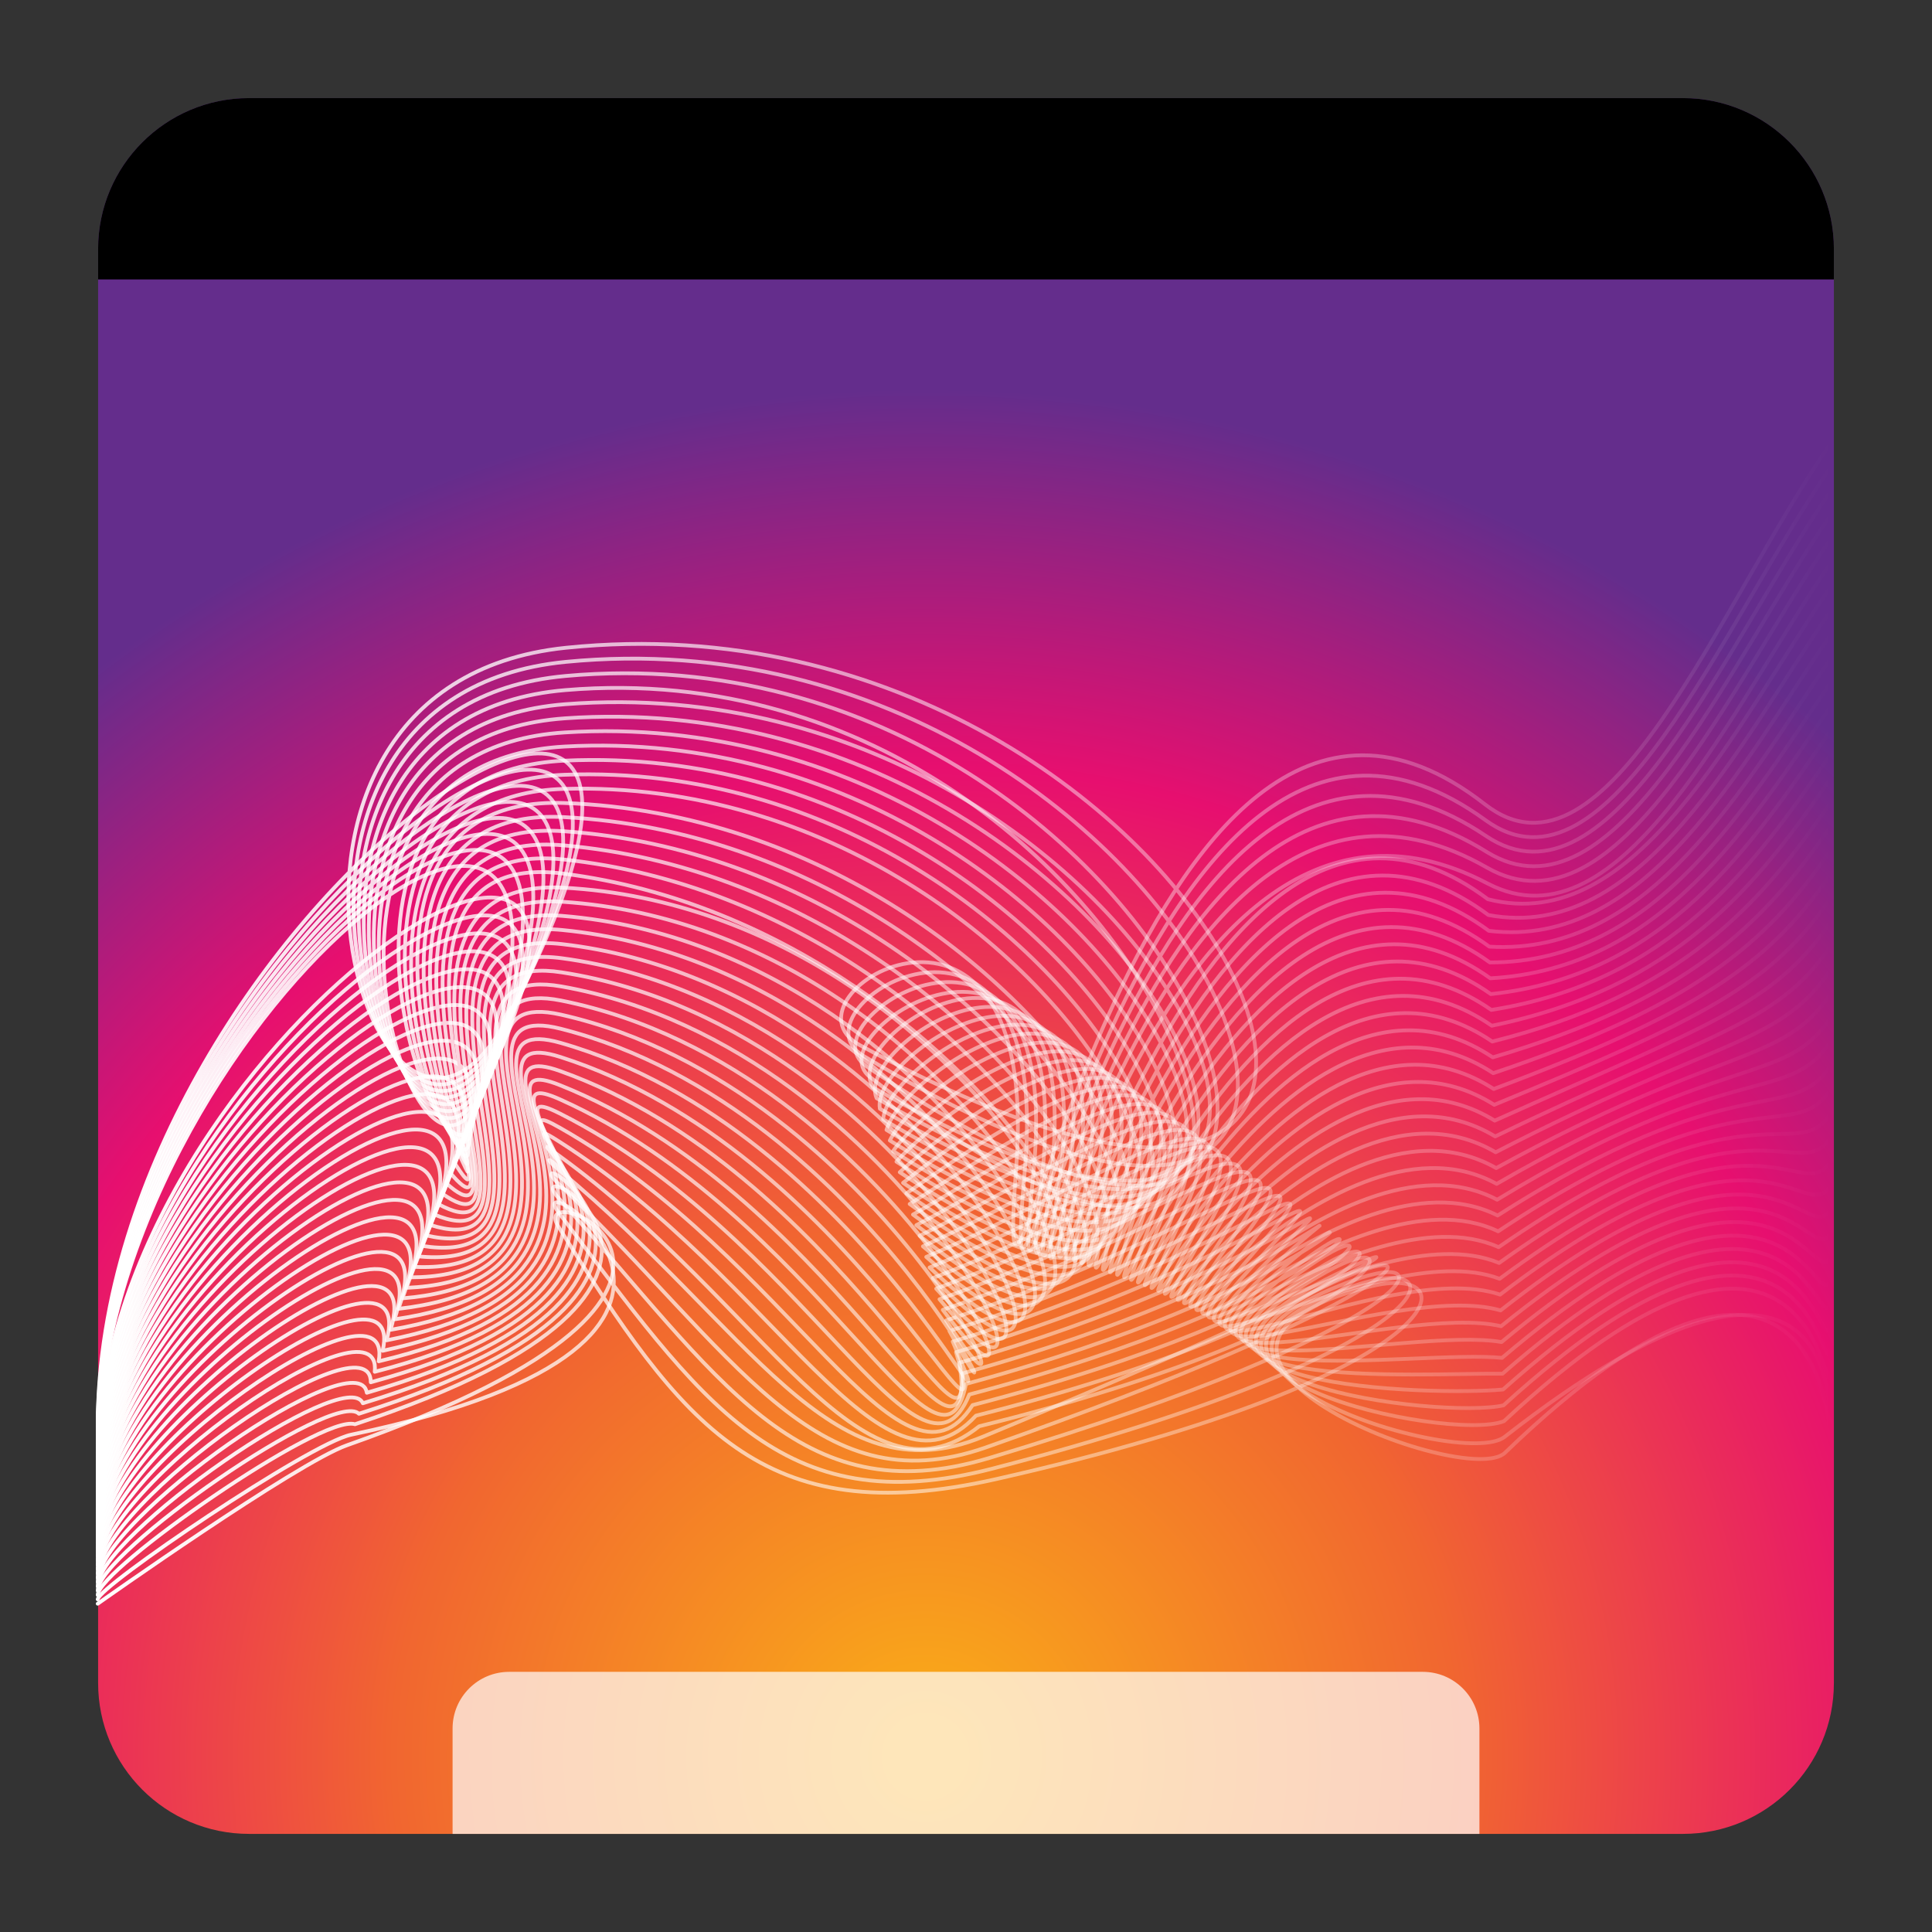 <?xml version="1.0" encoding="utf-8"?>
<!-- Generator: Adobe Illustrator 18.0.0, SVG Export Plug-In . SVG Version: 6.00 Build 0)  -->
<!DOCTYPE svg PUBLIC "-//W3C//DTD SVG 1.1//EN" "http://www.w3.org/Graphics/SVG/1.1/DTD/svg11.dtd">
<svg version="1.1" id="Layer_1" xmlns="http://www.w3.org/2000/svg" xmlns:xlink="http://www.w3.org/1999/xlink" x="0px" y="0px"
	 viewBox="0 0 512 512" style="enable-background:new 0 0 512 512;" xml:space="preserve">
<rect x="0" y="0" width="512" height="512" fill="#333333" stroke="none"/>
<radialGradient id="SVGID_1_" cx="245.286" cy="465.524" r="362.431" gradientUnits="userSpaceOnUse">
	<stop  offset="0.019" style="stop-color:#FAAC18"/>
	<stop  offset="0.389" style="stop-color:#F16630"/>
	<stop  offset="0.724" style="stop-color:#E70F6F"/>
	<stop  offset="1" style="stop-color:#642D8C"/>
</radialGradient>
<path style="fill:url(#SVGID_1_);" d="M446,486H66c-22.091,0-40-17.909-40-40V66c0-22.091,17.909-40,40-40h380
	c22.091,0,40,17.909,40,40v380C486,468.091,468.091,486,446,486z"/>
<path style="opacity:0.7;fill:#FFFFFF;" d="M134.938,443.055h242.123c8.284,0,15,6.716,15,15V486H119.938v-27.945
	C119.938,449.771,126.654,443.055,134.938,443.055z"/>
<g>
	<linearGradient id="SVGID_2_" gradientUnits="userSpaceOnUse" x1="25.393" y1="248" x2="485.296" y2="248">
		<stop  offset="0" style="stop-color:#FFFFFF"/>
		<stop  offset="1" style="stop-color:#FFFFFF;stop-opacity:0"/>
	</linearGradient>
	<path style="fill:none;stroke:url(#SVGID_2_);stroke-linecap:round;stroke-linejoin:round;stroke-miterlimit:10;" d="M25.894,378
		c0-137,188.023-260,109.058-109c-34.92,66.775-81.926-87.337,15.031-97.337C324.392,153.674,417.971,380.339,227.91,277
		c-24.306-13.216,47.979-55.898,41.422,32c-7.08,94.909,30.546-169,124.197-95.853c32.264,25.2,62.136-52.966,91.267-95.147"/>
	<linearGradient id="SVGID_3_" gradientUnits="userSpaceOnUse" x1="25.393" y1="251.744" x2="485.296" y2="251.744">
		<stop  offset="0" style="stop-color:#FFFFFF"/>
		<stop  offset="1" style="stop-color:#FFFFFF;stop-opacity:0"/>
	</linearGradient>
	<path style="fill:none;stroke:url(#SVGID_3_);stroke-linecap:round;stroke-linejoin:round;stroke-miterlimit:10;" d="
		M25.894,379.146c0-133.659,182.598-255.656,108.01-107.366c-32.012,63.644-78.803-87.169,16.03-96.378
		c170.927-16.599,258.715,212.611,78.855,104.402c-21.212-12.762,50.305-55.911,42.825,29.976
		c-8.104,93.06,28.193-160.584,122.045-92.441c32.706,23.747,62.717-51.844,91.138-92.998"/>
	<linearGradient id="SVGID_4_" gradientUnits="userSpaceOnUse" x1="25.393" y1="255.488" x2="485.296" y2="255.488">
		<stop  offset="0" style="stop-color:#FFFFFF"/>
		<stop  offset="1" style="stop-color:#FFFFFF;stop-opacity:0"/>
	</linearGradient>
	<path style="fill:none;stroke:url(#SVGID_4_);stroke-linecap:round;stroke-linejoin:round;stroke-miterlimit:10;" d="
		M25.894,380.293c0-130.317,177.006-251.344,106.962-105.732c-29.131,60.558-75.678-86.998,17.029-95.419
		c167.45-15.209,248.186,217.665,79.782,103.467c-18.253-12.378,52.625-55.916,44.228,27.951
		c-9.133,91.225,26.022-152.171,119.894-89.03c33.26,22.371,63.299-50.723,91.008-90.848"/>
	<linearGradient id="SVGID_5_" gradientUnits="userSpaceOnUse" x1="25.393" y1="259.232" x2="485.296" y2="259.232">
		<stop  offset="0" style="stop-color:#FFFFFF"/>
		<stop  offset="1" style="stop-color:#FFFFFF;stop-opacity:0"/>
	</linearGradient>
	<path style="fill:none;stroke:url(#SVGID_5_);stroke-linecap:round;stroke-linejoin:round;stroke-miterlimit:10;" d="
		M25.894,381.439c0-126.976,171.221-247.062,105.913-104.098c-26.28,57.528-72.551-86.827,18.027-94.459
		c163.978-13.818,235.915,223.939,80.709,102.532c-15.479-12.108,54.937-55.912,45.632,25.927
		c-10.166,89.404,24.056-143.802,117.742-85.619c33.93,21.071,63.88-49.602,90.879-88.698"/>
	<linearGradient id="SVGID_6_" gradientUnits="userSpaceOnUse" x1="25.393" y1="262.976" x2="485.296" y2="262.976">
		<stop  offset="0" style="stop-color:#FFFFFF"/>
		<stop  offset="1" style="stop-color:#FFFFFF;stop-opacity:0"/>
	</linearGradient>
	<path style="fill:none;stroke:url(#SVGID_6_);stroke-linecap:round;stroke-linejoin:round;stroke-miterlimit:10;" d="
		M25.894,382.585c0-123.634,165.212-242.805,104.865-102.463c-23.463,54.566-69.422-86.653,19.026-93.5
		c160.512-12.425,247.109,196.221,81.637,101.597c-9.89-14.648,57.242-55.899,47.035,23.902
		c-11.204,87.599,22.313-135.517,115.591-82.208c34.721,19.843,64.461-48.481,90.75-86.548"/>
	<linearGradient id="SVGID_7_" gradientUnits="userSpaceOnUse" x1="25.393" y1="266.719" x2="485.296" y2="266.719">
		<stop  offset="0" style="stop-color:#FFFFFF"/>
		<stop  offset="1" style="stop-color:#FFFFFF;stop-opacity:0"/>
	</linearGradient>
	<path style="fill:none;stroke:url(#SVGID_7_);stroke-linecap:round;stroke-linejoin:round;stroke-miterlimit:10;" d="
		M25.894,383.732c0-120.293,158.944-238.567,103.817-100.829c-20.687,51.686-66.29-86.478,20.025-92.54
		c157.052-11.031,241.889,193.107,82.564,100.662c-6.285-15.005,59.537-55.877,48.438,21.878
		c-12.248,85.81,20.804-127.357,113.439-78.797c35.635,18.68,65.042-47.36,90.62-84.398"/>
	<linearGradient id="SVGID_8_" gradientUnits="userSpaceOnUse" x1="25.393" y1="270.463" x2="485.296" y2="270.463">
		<stop  offset="0" style="stop-color:#FFFFFF"/>
		<stop  offset="1" style="stop-color:#FFFFFF;stop-opacity:0"/>
	</linearGradient>
	<path style="fill:none;stroke:url(#SVGID_8_);stroke-linecap:round;stroke-linejoin:round;stroke-miterlimit:10;" d="
		M25.894,384.878c0-116.951,152.376-234.33,102.768-99.195c-17.955,48.91-63.155-86.3,21.023-91.581
		c153.599-9.635,236.669,189.992,83.491,99.727c-2.681-15.363,61.821-55.846,49.842,19.854
		c-13.299,84.037,29.844-136.387,111.288-75.386c39.391,10.098,65.623-46.239,90.491-82.248"/>
	<linearGradient id="SVGID_9_" gradientUnits="userSpaceOnUse" x1="25.393" y1="274.207" x2="485.296" y2="274.207">
		<stop  offset="0" style="stop-color:#FFFFFF"/>
		<stop  offset="1" style="stop-color:#FFFFFF;stop-opacity:0"/>
	</linearGradient>
	<path style="fill:none;stroke:url(#SVGID_9_);stroke-linecap:round;stroke-linejoin:round;stroke-miterlimit:10;" d="
		M25.894,386.024c0-113.61,145.47-230.072,101.72-97.561c-15.273,46.26-60.017-86.12,22.022-90.621
		c150.152-8.238,231.449,186.878,84.419,98.792c0.923-15.721,64.094-55.805,51.245,17.829
		c-14.358,82.282,29.727-130.951,109.136-71.975c40.579,7.581,66.204-45.118,90.361-80.098"/>
	<linearGradient id="SVGID_10_" gradientUnits="userSpaceOnUse" x1="25.393" y1="277.951" x2="485.296" y2="277.951">
		<stop  offset="0" style="stop-color:#FFFFFF"/>
		<stop  offset="1" style="stop-color:#FFFFFF;stop-opacity:0"/>
	</linearGradient>
	<path style="fill:none;stroke:url(#SVGID_10_);stroke-linecap:round;stroke-linejoin:round;stroke-miterlimit:10;" d="
		M25.894,387.171c0-110.268,161.609-216.54,100.672-95.927c-4.312,45.356-56.877-85.938,23.02-89.662
		c146.713-6.838,226.229,183.764,85.346,97.857c4.527-16.079,66.353-55.754,52.648,15.805
		c-15.426,80.544,29.611-125.515,106.985-68.564c41.767,5.064,66.785-43.997,90.232-77.948"/>
	<linearGradient id="SVGID_11_" gradientUnits="userSpaceOnUse" x1="25.393" y1="281.695" x2="485.296" y2="281.695">
		<stop  offset="0" style="stop-color:#FFFFFF"/>
		<stop  offset="1" style="stop-color:#FFFFFF;stop-opacity:0"/>
	</linearGradient>
	<path style="fill:none;stroke:url(#SVGID_11_);stroke-linecap:round;stroke-linejoin:round;stroke-miterlimit:10;" d="
		M25.894,388.317c0-106.927,158.308-211.107,99.623-94.293c-0.486,42.678-53.733-85.753,24.019-88.702
		c143.282-5.436,221.01,180.65,86.274,96.922c8.131-16.437,68.598-55.694,54.051,13.78c-16.504,78.825,29.494-120.08,104.833-65.153
		c42.954,2.547,67.366-42.876,90.103-75.798"/>
	<linearGradient id="SVGID_12_" gradientUnits="userSpaceOnUse" x1="25.393" y1="285.439" x2="485.296" y2="285.439">
		<stop  offset="0" style="stop-color:#FFFFFF"/>
		<stop  offset="1" style="stop-color:#FFFFFF;stop-opacity:0"/>
	</linearGradient>
	<path style="fill:none;stroke:url(#SVGID_12_);stroke-linecap:round;stroke-linejoin:round;stroke-miterlimit:10;" d="
		M25.894,389.463c0-103.585,155.006-205.675,98.575-92.659c3.34,40.001-50.586-85.564,25.018-87.743
		c139.859-4.031,215.79,177.536,87.201,95.987c11.735-16.795,70.826-55.624,55.455,11.756
		c-17.594,77.125,29.377-114.644,102.682-61.742c44.142,0.03,67.947-41.754,89.973-73.648"/>
	<linearGradient id="SVGID_13_" gradientUnits="userSpaceOnUse" x1="25.393" y1="289.183" x2="485.296" y2="289.183">
		<stop  offset="0" style="stop-color:#FFFFFF"/>
		<stop  offset="1" style="stop-color:#FFFFFF;stop-opacity:0"/>
	</linearGradient>
	<path style="fill:none;stroke:url(#SVGID_13_);stroke-linecap:round;stroke-linejoin:round;stroke-miterlimit:10;" d="
		M25.894,390.61c0-100.244,151.704-200.242,97.527-91.024c7.166,37.323-47.405-89.333,26.016-86.783
		c136.388,4.736,210.57,174.422,88.128,95.052c15.34-17.153,73.036-55.545,56.858,9.732c-18.698,75.444,29.26-109.209,100.53-58.331
		c45.33-2.487,68.529-40.633,89.844-71.498"/>
	<linearGradient id="SVGID_14_" gradientUnits="userSpaceOnUse" x1="25.393" y1="292.927" x2="485.296" y2="292.927">
		<stop  offset="0" style="stop-color:#FFFFFF"/>
		<stop  offset="1" style="stop-color:#FFFFFF;stop-opacity:0"/>
	</linearGradient>
	<path style="fill:none;stroke:url(#SVGID_14_);stroke-linecap:round;stroke-linejoin:round;stroke-miterlimit:10;" d="
		M25.894,391.756c0-96.902,148.403-194.81,96.478-89.39c10.992,34.646-44.192-89.46,27.015-85.824
		c132.873,6.785,205.35,171.308,89.056,94.117c18.944-17.511,75.225-55.457,58.261,7.707
		c-19.816,73.783,29.143-103.773,98.378-54.92c46.518-5.005,69.11-39.512,89.714-69.348"/>
	<linearGradient id="SVGID_15_" gradientUnits="userSpaceOnUse" x1="25.393" y1="296.671" x2="485.296" y2="296.671">
		<stop  offset="0" style="stop-color:#FFFFFF"/>
		<stop  offset="1" style="stop-color:#FFFFFF;stop-opacity:0"/>
	</linearGradient>
	<path style="fill:none;stroke:url(#SVGID_15_);stroke-linecap:round;stroke-linejoin:round;stroke-miterlimit:10;" d="
		M25.894,392.902c0-93.561,145.101-189.377,95.43-87.756c14.818,31.968-40.963-89.573,28.014-84.865
		c129.345,8.828,200.13,168.194,89.983,93.182c22.548-17.869,77.393-55.359,59.664,5.683
		c-20.951,72.141,29.026-98.338,96.227-51.509c47.706-7.522,69.691-38.391,89.585-67.198"/>
	<linearGradient id="SVGID_16_" gradientUnits="userSpaceOnUse" x1="25.393" y1="300.415" x2="485.296" y2="300.415">
		<stop  offset="0" style="stop-color:#FFFFFF"/>
		<stop  offset="1" style="stop-color:#FFFFFF;stop-opacity:0"/>
	</linearGradient>
	<path style="fill:none;stroke:url(#SVGID_16_);stroke-linecap:round;stroke-linejoin:round;stroke-miterlimit:10;" d="
		M25.894,394.049c0-90.22,141.799-183.945,94.382-86.122c18.644,29.291-37.718-89.669,29.012-83.905
		c125.805,10.866,194.911,165.08,90.91,92.247c26.152-18.227,79.535-55.254,61.068,3.659
		c-22.106,70.519,28.909-92.902,94.075-48.098c48.893-10.039,70.272-37.27,89.456-65.048"/>
	<linearGradient id="SVGID_17_" gradientUnits="userSpaceOnUse" x1="25.393" y1="304.159" x2="485.296" y2="304.159">
		<stop  offset="0" style="stop-color:#FFFFFF"/>
		<stop  offset="1" style="stop-color:#FFFFFF;stop-opacity:0"/>
	</linearGradient>
	<path style="fill:none;stroke:url(#SVGID_17_);stroke-linecap:round;stroke-linejoin:round;stroke-miterlimit:10;" d="
		M25.894,395.195c0-86.878,138.498-178.512,93.333-84.488c22.47,26.613-34.456-89.746,30.011-82.946
		c122.25,12.896,189.691,161.966,91.838,91.312c29.756-18.585,81.651-55.141,62.471,1.634
		c-23.282,68.915,28.792-87.466,91.924-44.687c50.081-12.556,70.853-36.149,89.326-62.898"/>
	<linearGradient id="SVGID_18_" gradientUnits="userSpaceOnUse" x1="25.393" y1="307.902" x2="485.296" y2="307.902">
		<stop  offset="0" style="stop-color:#FFFFFF"/>
		<stop  offset="1" style="stop-color:#FFFFFF;stop-opacity:0"/>
	</linearGradient>
	<path style="fill:none;stroke:url(#SVGID_18_);stroke-linecap:round;stroke-linejoin:round;stroke-miterlimit:10;" d="
		M25.894,396.341c0-83.537,135.196-173.08,92.285-82.854c26.296,23.936-31.177-89.803,31.009-81.986
		c118.681,14.919,184.471,158.852,92.765,90.376c33.36-18.943,83.738-55.022,63.874-0.39c-24.481,67.33,28.675-82.031,89.772-41.276
		c51.269-15.073,71.434-35.028,89.197-60.748"/>
	<linearGradient id="SVGID_19_" gradientUnits="userSpaceOnUse" x1="25.393" y1="311.646" x2="485.296" y2="311.646">
		<stop  offset="0" style="stop-color:#FFFFFF"/>
		<stop  offset="1" style="stop-color:#FFFFFF;stop-opacity:0"/>
	</linearGradient>
	<path style="fill:none;stroke:url(#SVGID_19_);stroke-linecap:round;stroke-linejoin:round;stroke-miterlimit:10;" d="
		M25.894,397.488c0-80.195,131.894-167.647,91.237-81.22c30.122,21.259-28.445-84.115,32.008-81.027
		c116.182,5.935,179.251,155.738,93.692,89.441c36.965-19.301,85.794-54.898,65.278-2.415
		c-25.708,65.763,28.558-76.595,87.621-37.865c52.457-17.59,72.015-33.907,89.067-58.599"/>
	<linearGradient id="SVGID_20_" gradientUnits="userSpaceOnUse" x1="25.393" y1="315.39" x2="485.296" y2="315.39">
		<stop  offset="0" style="stop-color:#FFFFFF"/>
		<stop  offset="1" style="stop-color:#FFFFFF;stop-opacity:0"/>
	</linearGradient>
	<path style="fill:none;stroke:url(#SVGID_20_);stroke-linecap:round;stroke-linejoin:round;stroke-miterlimit:10;" d="
		M25.894,398.634c0-76.854,128.592-162.215,90.188-79.585c33.948,18.581-25.263-83.881,33.007-80.067
		c112.849,7.387,174.031,152.624,94.62,88.506c40.569-19.659,87.816-54.77,66.681-4.439c-26.964,64.211,28.441-71.16,85.469-34.454
		c53.645-20.107,72.596-32.786,88.938-56.449"/>
	<linearGradient id="SVGID_21_" gradientUnits="userSpaceOnUse" x1="25.393" y1="319.134" x2="485.296" y2="319.134">
		<stop  offset="0" style="stop-color:#FFFFFF"/>
		<stop  offset="1" style="stop-color:#FFFFFF;stop-opacity:0"/>
	</linearGradient>
	<path style="fill:none;stroke:url(#SVGID_21_);stroke-linecap:round;stroke-linejoin:round;stroke-miterlimit:10;" d="
		M25.894,399.78c0-73.512,125.291-156.782,89.14-77.951c37.774,15.904-22.076-83.639,34.005-79.108
		c109.53,8.85,168.812,149.51,95.547,87.571c44.173-20.017,89.802-54.64,68.084-6.463c-28.253,62.674,28.324-65.724,83.318-31.043
		c54.832-22.624,73.177-31.664,88.809-54.299"/>
	<linearGradient id="SVGID_22_" gradientUnits="userSpaceOnUse" x1="25.393" y1="322.878" x2="485.296" y2="322.878">
		<stop  offset="0" style="stop-color:#FFFFFF"/>
		<stop  offset="1" style="stop-color:#FFFFFF;stop-opacity:0"/>
	</linearGradient>
	<path style="fill:none;stroke:url(#SVGID_22_);stroke-linecap:round;stroke-linejoin:round;stroke-miterlimit:10;" d="
		M25.894,400.927c0-70.171,121.989-151.35,88.092-76.317c41.6,13.226-18.883-83.386,35.004-78.148
		c106.226,10.325,163.592,146.395,96.474,86.636c47.777-20.375,91.749-54.511,69.487-8.488
		c-29.577,61.147,28.207-60.289,81.166-27.632c56.02-25.141,73.759-30.543,88.679-52.149"/>
	<linearGradient id="SVGID_23_" gradientUnits="userSpaceOnUse" x1="25.393" y1="326.002" x2="485.296" y2="326.002">
		<stop  offset="0" style="stop-color:#FFFFFF"/>
		<stop  offset="1" style="stop-color:#FFFFFF;stop-opacity:0"/>
	</linearGradient>
	<path style="fill:none;stroke:url(#SVGID_23_);stroke-linecap:round;stroke-linejoin:round;stroke-miterlimit:10;" d="
		M25.894,402.073c0-66.829,118.687-145.917,87.044-74.683c45.426,10.549-15.684-83.122,36.003-77.189
		c102.937,11.815,158.372,143.281,97.402,85.701c51.381-20.733,93.657-54.385,70.891-10.512
		c-30.942,59.629,28.09-54.853,79.015-24.221c57.208-27.658,74.34-29.422,88.55-49.999"/>
	<linearGradient id="SVGID_24_" gradientUnits="userSpaceOnUse" x1="25.393" y1="328.408" x2="485.296" y2="328.408">
		<stop  offset="0" style="stop-color:#FFFFFF"/>
		<stop  offset="1" style="stop-color:#FFFFFF;stop-opacity:0"/>
	</linearGradient>
	<path style="fill:none;stroke:url(#SVGID_24_);stroke-linecap:round;stroke-linejoin:round;stroke-miterlimit:10;" d="
		M25.894,403.22c0-63.488,115.386-140.484,85.995-73.049c49.252,7.871-12.48-82.844,37.001-76.23
		c99.666,13.323,153.152,140.167,98.329,84.766c54.985-21.09,95.523-54.265,72.294-12.537c-32.35,58.114,27.973-49.417,76.863-20.81
		c58.396-30.175,74.921-28.301,88.42-47.849"/>
	<linearGradient id="SVGID_25_" gradientUnits="userSpaceOnUse" x1="25.393" y1="330.809" x2="485.296" y2="330.809">
		<stop  offset="0" style="stop-color:#FFFFFF"/>
		<stop  offset="1" style="stop-color:#FFFFFF;stop-opacity:0"/>
	</linearGradient>
	<path style="fill:none;stroke:url(#SVGID_25_);stroke-linecap:round;stroke-linejoin:round;stroke-miterlimit:10;" d="
		M25.894,404.366c0-60.146,112.084-135.052,84.947-71.415c53.078,5.194-9.271-82.551,38-75.27
		c96.411,14.85,147.932,137.053,99.256,83.831c58.59-21.448,97.346-54.154,73.697-14.561
		c-33.805,56.597,27.856-43.982,74.712-17.399c59.584-32.692,75.502-27.18,88.291-45.699"/>
	<linearGradient id="SVGID_26_" gradientUnits="userSpaceOnUse" x1="25.393" y1="333.205" x2="485.296" y2="333.205">
		<stop  offset="0" style="stop-color:#FFFFFF"/>
		<stop  offset="1" style="stop-color:#FFFFFF;stop-opacity:0"/>
	</linearGradient>
	<path style="fill:none;stroke:url(#SVGID_26_);stroke-linecap:round;stroke-linejoin:round;stroke-miterlimit:10;" d="
		M25.894,405.512c0-56.805,108.782-129.619,83.899-69.78c56.904,2.516-6.055-82.241,38.998-74.311
		c93.173,16.401,142.713,133.939,100.184,82.896c62.194-21.806,99.124-54.055,75.1-16.585c-35.31,55.073,27.739-38.546,72.56-13.988
		c60.771-35.21,76.083-26.059,88.162-43.549"/>
	<linearGradient id="SVGID_27_" gradientUnits="userSpaceOnUse" x1="25.393" y1="335.596" x2="485.296" y2="335.596">
		<stop  offset="0" style="stop-color:#FFFFFF"/>
		<stop  offset="1" style="stop-color:#FFFFFF;stop-opacity:0"/>
	</linearGradient>
	<path style="fill:none;stroke:url(#SVGID_27_);stroke-linecap:round;stroke-linejoin:round;stroke-miterlimit:10;" d="
		M25.894,406.659c0-53.463,105.481-124.187,82.85-68.146c60.73-0.161-2.835-81.913,39.997-73.351
		c89.951,17.98,137.493,130.825,101.111,81.961c65.798-22.164,100.859-53.973,76.504-18.61
		c-36.87,53.534,27.622-33.111,70.409-10.577c61.959-37.727,76.664-24.938,88.032-41.399"/>
	<linearGradient id="SVGID_28_" gradientUnits="userSpaceOnUse" x1="25.393" y1="337.981" x2="485.296" y2="337.981">
		<stop  offset="0" style="stop-color:#FFFFFF"/>
		<stop  offset="1" style="stop-color:#FFFFFF;stop-opacity:0"/>
	</linearGradient>
	<path style="fill:none;stroke:url(#SVGID_28_);stroke-linecap:round;stroke-linejoin:round;stroke-miterlimit:10;" d="
		M25.894,407.805c0-50.122,102.179-118.754,81.802-66.512c64.556-2.838,0.39-81.562,40.996-72.392
		c86.746,19.591,132.273,127.711,102.038,81.026c69.402-22.522,102.55-53.911,77.907-20.634
		c-38.487,51.971,27.505-27.675,68.257-7.166c63.147-40.244,77.245-23.817,87.903-39.249"/>
	<linearGradient id="SVGID_29_" gradientUnits="userSpaceOnUse" x1="25.393" y1="340.363" x2="485.296" y2="340.363">
		<stop  offset="0" style="stop-color:#FFFFFF"/>
		<stop  offset="1" style="stop-color:#FFFFFF;stop-opacity:0"/>
	</linearGradient>
	<path style="fill:none;stroke:url(#SVGID_29_);stroke-linecap:round;stroke-linejoin:round;stroke-miterlimit:10;" d="
		M25.894,408.951c0-46.78,98.877-113.322,80.754-64.878c68.382-5.516,3.618-81.188,41.994-71.432
		c83.555,21.241,127.053,124.597,102.966,80.091c73.006-22.88,104.199-53.874,79.31-22.659
		c-40.164,50.374,27.388-22.24,66.105-3.755c64.335-42.761,77.826-22.696,87.773-37.099"/>
	<linearGradient id="SVGID_30_" gradientUnits="userSpaceOnUse" x1="25.393" y1="342.739" x2="485.296" y2="342.739">
		<stop  offset="0" style="stop-color:#FFFFFF"/>
		<stop  offset="1" style="stop-color:#FFFFFF;stop-opacity:0"/>
	</linearGradient>
	<path style="fill:none;stroke:url(#SVGID_30_);stroke-linecap:round;stroke-linejoin:round;stroke-miterlimit:10;" d="
		M25.894,410.098c0-43.439,95.575-107.889,79.705-63.244c72.208-8.193,6.849-80.786,42.993-70.473
		c80.377,22.935,121.833,121.483,103.893,79.156c76.61-23.238,105.807-53.867,80.714-24.683
		c-41.903,48.732,27.271-16.804,63.954-0.344c65.523-45.278,78.407-21.574,87.644-34.949"/>
	<linearGradient id="SVGID_31_" gradientUnits="userSpaceOnUse" x1="25.393" y1="345.11" x2="485.296" y2="345.11">
		<stop  offset="0" style="stop-color:#FFFFFF"/>
		<stop  offset="1" style="stop-color:#FFFFFF;stop-opacity:0"/>
	</linearGradient>
	<path style="fill:none;stroke:url(#SVGID_31_);stroke-linecap:round;stroke-linejoin:round;stroke-miterlimit:10;" d="
		M25.894,411.244c0-40.098,92.274-102.457,78.657-61.61c76.034-10.871,10.081-80.355,43.992-69.513
		c77.206,24.683,116.614,118.369,104.82,78.221c80.214-23.596,107.379-53.892,82.117-26.707
		c-43.706,47.033,27.154-11.368,61.802,3.068c66.71-47.795,78.989-20.453,87.515-32.799"/>
	<linearGradient id="SVGID_32_" gradientUnits="userSpaceOnUse" x1="25.393" y1="347.477" x2="485.296" y2="347.477">
		<stop  offset="0" style="stop-color:#FFFFFF"/>
		<stop  offset="1" style="stop-color:#FFFFFF;stop-opacity:0"/>
	</linearGradient>
	<path style="fill:none;stroke:url(#SVGID_32_);stroke-linecap:round;stroke-linejoin:round;stroke-miterlimit:10;" d="
		M25.894,412.39c0-36.756,88.972-97.024,77.609-59.976c79.86-13.548,13.31-79.89,44.99-68.554
		c74.037,26.492,111.394,115.255,105.748,77.286c83.819-23.954,108.918-53.956,83.52-28.732
		c-45.572,45.262,27.037-5.933,59.651,6.479c67.898-50.312,79.57-19.332,87.385-30.649"/>
	<linearGradient id="SVGID_33_" gradientUnits="userSpaceOnUse" x1="25.393" y1="349.84" x2="485.296" y2="349.84">
		<stop  offset="0" style="stop-color:#FFFFFF"/>
		<stop  offset="1" style="stop-color:#FFFFFF;stop-opacity:0"/>
	</linearGradient>
	<path style="fill:none;stroke:url(#SVGID_33_);stroke-linecap:round;stroke-linejoin:round;stroke-miterlimit:10;" d="
		M25.894,413.537c0-33.415,85.67-91.592,76.56-58.341c83.686-16.226,16.534-79.389,45.989-67.595
		c70.861,28.375,106.174,112.141,106.675,76.351c87.423-24.312,110.429-54.063,84.923-30.756c-47.5,43.405,26.92-0.497,57.499,9.89
		c69.086-52.829,80.151-18.211,87.256-28.499"/>
	<linearGradient id="SVGID_34_" gradientUnits="userSpaceOnUse" x1="25.393" y1="352.198" x2="485.296" y2="352.198">
		<stop  offset="0" style="stop-color:#FFFFFF"/>
		<stop  offset="1" style="stop-color:#FFFFFF;stop-opacity:0"/>
	</linearGradient>
	<path style="fill:none;stroke:url(#SVGID_34_);stroke-linecap:round;stroke-linejoin:round;stroke-miterlimit:10;" d="
		M25.894,414.683c0-30.073,82.369-86.159,75.512-56.707c87.512-18.903,19.748-78.849,46.988-66.635
		c67.667,30.341,100.954,109.027,107.602,75.416c91.027-24.67,111.92-54.215,86.327-32.78
		c-49.485,41.445,26.803,4.938,55.348,13.301c70.274-55.346,80.732-17.09,87.126-26.349"/>
	<linearGradient id="SVGID_35_" gradientUnits="userSpaceOnUse" x1="25.393" y1="354.553" x2="485.296" y2="354.553">
		<stop  offset="0" style="stop-color:#FFFFFF"/>
		<stop  offset="1" style="stop-color:#FFFFFF;stop-opacity:0"/>
	</linearGradient>
	<path style="fill:none;stroke:url(#SVGID_35_);stroke-linecap:round;stroke-linejoin:round;stroke-miterlimit:10;" d="
		M25.894,415.829c0-26.732,79.067-80.727,74.464-55.073c91.338-21.58,22.946-78.268,47.986-65.676
		c64.437,32.405,95.734,105.913,108.53,74.48c94.631-25.028,113.398-54.418,87.73-34.805
		c-51.521,39.368,26.687,10.374,53.196,16.712c71.462-57.863,81.313-15.969,86.997-24.2"/>
	<linearGradient id="SVGID_36_" gradientUnits="userSpaceOnUse" x1="25.393" y1="356.903" x2="485.296" y2="356.903">
		<stop  offset="0" style="stop-color:#FFFFFF"/>
		<stop  offset="1" style="stop-color:#FFFFFF;stop-opacity:0"/>
	</linearGradient>
	<path style="fill:none;stroke:url(#SVGID_36_);stroke-linecap:round;stroke-linejoin:round;stroke-miterlimit:10;" d="
		M25.894,416.976c0-23.39,75.765-75.294,73.415-53.439c95.164-24.258,26.123-77.645,48.985-64.716
		c61.147,34.579,90.515,102.798,109.457,73.545c98.235-25.386,114.871-54.672,89.133-36.829
		c-53.6,37.158,26.57,15.809,51.045,20.123c72.649-60.38,81.894-14.848,86.868-22.05"/>
	<linearGradient id="SVGID_37_" gradientUnits="userSpaceOnUse" x1="25.393" y1="359.249" x2="485.296" y2="359.249">
		<stop  offset="0" style="stop-color:#FFFFFF"/>
		<stop  offset="1" style="stop-color:#FFFFFF;stop-opacity:0"/>
	</linearGradient>
	<path style="fill:none;stroke:url(#SVGID_37_);stroke-linecap:round;stroke-linejoin:round;stroke-miterlimit:10;" d="
		M25.894,418.122c0-20.049,72.464-69.862,72.367-51.805c98.99-26.935,29.268-76.98,49.983-63.757
		c57.769,36.876,85.295,99.684,110.385,72.61c101.839-25.744,116.35-54.981,90.536-38.854
		c-55.707,34.802,26.453,21.245,48.893,23.534c73.837-62.897,82.475-13.727,86.738-19.9"/>
	<linearGradient id="SVGID_38_" gradientUnits="userSpaceOnUse" x1="25.393" y1="361.59" x2="485.296" y2="361.59">
		<stop  offset="0" style="stop-color:#FFFFFF"/>
		<stop  offset="1" style="stop-color:#FFFFFF;stop-opacity:0"/>
	</linearGradient>
	<path style="fill:none;stroke:url(#SVGID_38_);stroke-linecap:round;stroke-linejoin:round;stroke-miterlimit:10;" d="
		M25.894,419.268c0-16.707,69.162-64.429,71.319-50.171c102.816-29.613,32.372-76.278,50.982-62.797
		c54.261,39.305,80.075,96.57,111.312,71.675c105.444-26.102,117.846-55.343,91.94-40.878
		c-57.83,32.291,26.336,26.681,46.742,26.945c75.025-65.415,83.056-12.606,86.609-17.75"/>
	<linearGradient id="SVGID_39_" gradientUnits="userSpaceOnUse" x1="25.393" y1="363.924" x2="485.296" y2="363.924">
		<stop  offset="0" style="stop-color:#FFFFFF"/>
		<stop  offset="1" style="stop-color:#FFFFFF;stop-opacity:0"/>
	</linearGradient>
	<path style="fill:none;stroke:url(#SVGID_39_);stroke-linecap:round;stroke-linejoin:round;stroke-miterlimit:10;" d="
		M25.894,420.415c0-13.366,65.86-58.997,70.27-48.537c106.642-32.29,35.423-75.545,51.981-61.838
		c50.577,41.87,71.816,87.453,112.239,70.74c103.703-42.875,119.367-55.76,93.343-42.902c-59.948,29.618,26.219,32.116,44.59,30.356
		c76.213-67.932,83.637-11.484,86.479-15.6"/>
	<linearGradient id="SVGID_40_" gradientUnits="userSpaceOnUse" x1="25.393" y1="366.248" x2="485.296" y2="366.248">
		<stop  offset="0" style="stop-color:#FFFFFF"/>
		<stop  offset="1" style="stop-color:#FFFFFF;stop-opacity:0"/>
	</linearGradient>
	<path style="fill:none;stroke:url(#SVGID_40_);stroke-linecap:round;stroke-linejoin:round;stroke-miterlimit:10;" d="
		M25.894,421.561c0-10.024,62.558-53.564,69.222-46.902c110.468-34.968,38.408-74.794,52.979-60.878
		c46.661,44.561,67.747,85.732,113.167,69.805c109.279-38.32,120.926-56.229,94.746-44.927
		c-62.042,26.784,26.102,37.552,42.439,33.767c77.401-70.449,84.219-10.363,86.35-13.45"/>
	<linearGradient id="SVGID_41_" gradientUnits="userSpaceOnUse" x1="25.393" y1="368.558" x2="485.296" y2="368.558">
		<stop  offset="0" style="stop-color:#FFFFFF"/>
		<stop  offset="1" style="stop-color:#FFFFFF;stop-opacity:0"/>
	</linearGradient>
	<path style="fill:none;stroke:url(#SVGID_41_);stroke-linecap:round;stroke-linejoin:round;stroke-miterlimit:10;" d="
		M25.894,422.707c0-6.683,59.257-48.132,68.174-45.268c114.294-37.645,41.317-74.041,53.978-59.919
		c42.454,47.352,63.372,84.106,114.094,68.87c114.345-34.347,122.532-56.745,96.15-46.951
		c-64.091,23.793,25.985,42.987,40.287,37.178c78.588-72.966,84.8-9.242,86.221-11.3"/>
	<linearGradient id="SVGID_42_" gradientUnits="userSpaceOnUse" x1="25.393" y1="371.239" x2="485.296" y2="371.239">
		<stop  offset="0" style="stop-color:#FFFFFF"/>
		<stop  offset="1" style="stop-color:#FFFFFF;stop-opacity:0"/>
	</linearGradient>
	<path style="fill:none;stroke:url(#SVGID_42_);stroke-linecap:round;stroke-linejoin:round;stroke-miterlimit:10;" d="
		M25.894,423.854c0-3.341,56.153-41.339,67.126-43.634c122.164-25.559,44.138-73.311,54.977-58.959
		c37.904,50.191,58.763,82.537,115.021,67.935c119.039-30.896,124.193-57.305,97.553-48.976
		c-66.073,20.659,26.663,49.548,38.136,40.589c86.554-67.597,85.381-8.121,86.091-9.15"/>
	<linearGradient id="SVGID_43_" gradientUnits="userSpaceOnUse" x1="25.393" y1="373.11" x2="485.296" y2="373.11">
		<stop  offset="0" style="stop-color:#FFFFFF"/>
		<stop  offset="1" style="stop-color:#FFFFFF;stop-opacity:0"/>
	</linearGradient>
	<path style="fill:none;stroke:url(#SVGID_43_);stroke-linecap:round;stroke-linejoin:round;stroke-miterlimit:10;" d="M25.894,425
		c0,0,52.653-37.267,66.077-42c121.946-43,46.869-72.632,55.975-58c32.985,53,53.976,81,115.949,67
		c123.464-27.891,125.916-57.902,98.956-51c-67.97,17.401,25.751,53.858,35.984,44c80.964-78,85.962-7,85.962-7"/>
</g>
<path d="M446,26H66c-22.091,0-40,17.909-40,40v8.055h460V66C486,43.909,468.091,26,446,26z"/>
</svg>
